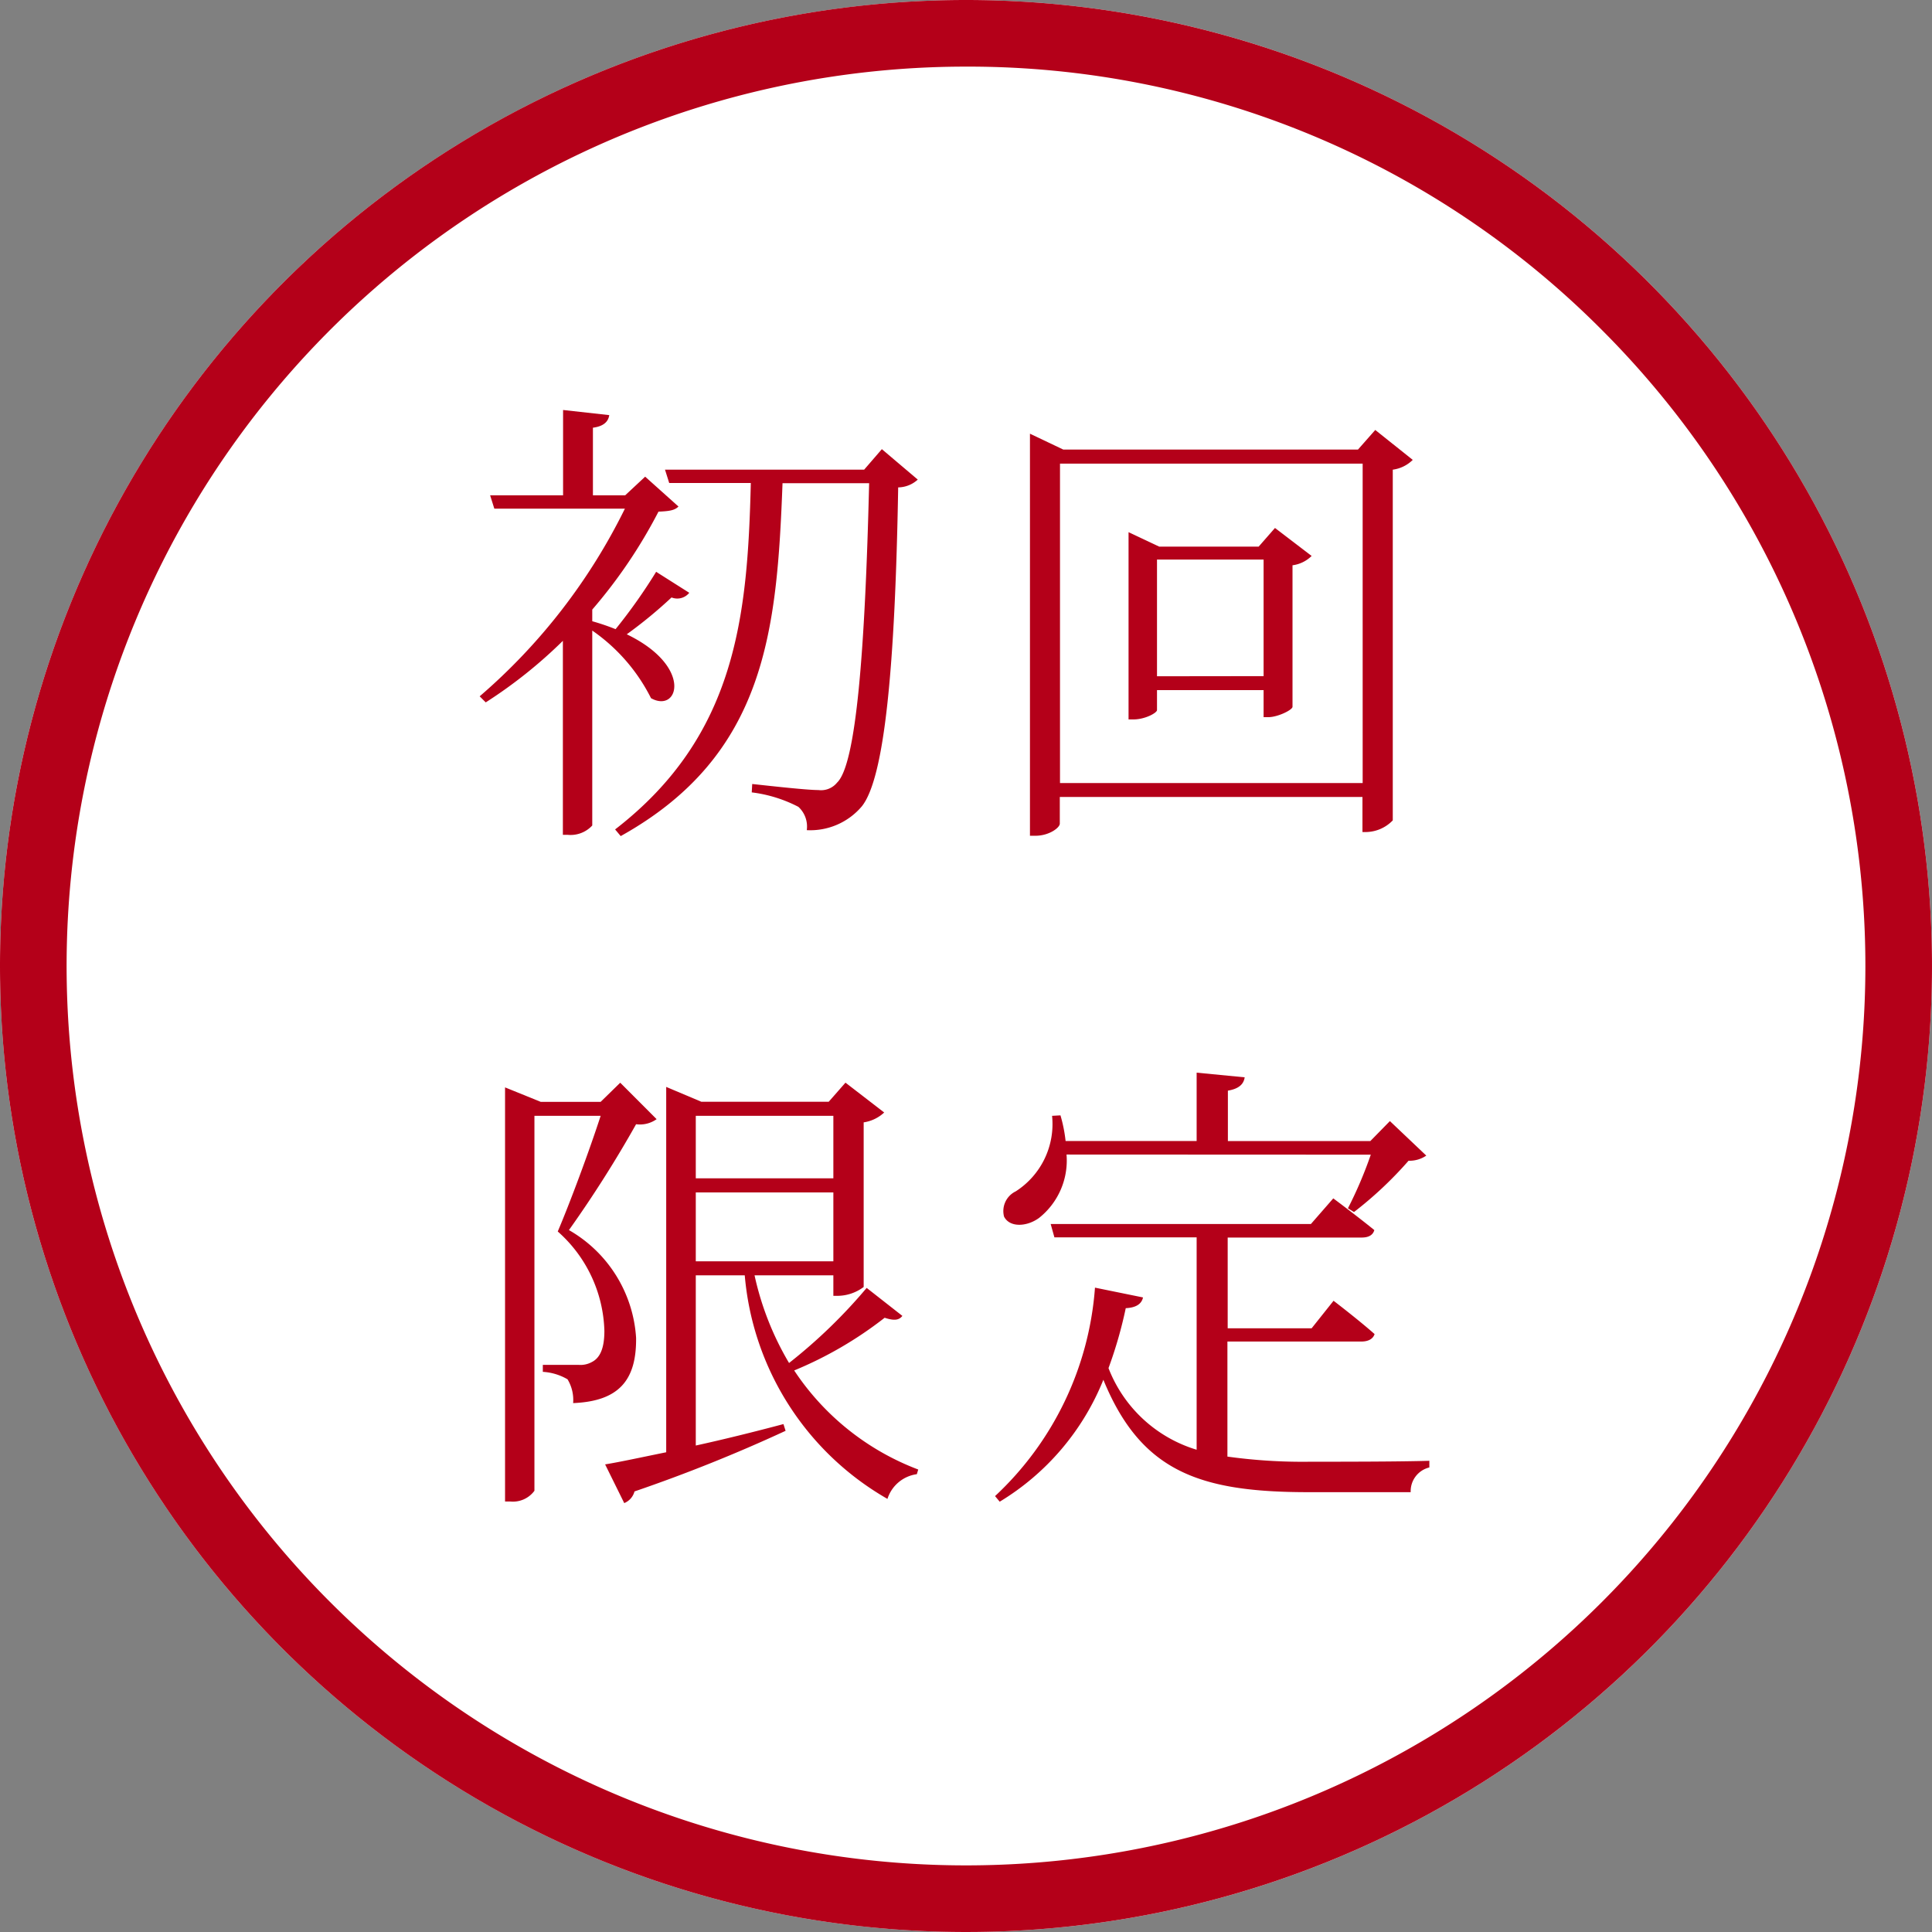 <svg xmlns="http://www.w3.org/2000/svg" width="29" height="29" viewBox="0 0 29 29"><rect x="0" y="0" width="29" height="29" fill="#808080" stroke="none"/><g transform="translate(0.224 0.064)"><circle cx="14.5" cy="14.5" r="14.5" transform="translate(-0.224 -0.064)" fill="#fff"/><path d="M14.5,1A13.5,13.5,0,0,0,4.954,24.046,13.5,13.5,0,1,0,24.046,4.954,13.412,13.412,0,0,0,14.5,1m0-1A14.5,14.5,0,1,1,0,14.5,14.5,14.5,0,0,1,14.5,0Z" transform="translate(-0.224 -0.064)" fill="#b40019"/><path d="M2.849-3.416a8.185,8.185,0,0,1-.609.861,3.4,3.4,0,0,0-.35-.119v-.175a7.556,7.556,0,0,0,.994-1.47c.168-.007.245-.021.3-.077l-.5-.448-.3.28H1.9V-5.579c.161-.021.231-.091.245-.189l-.693-.077v1.281H.357l.063.2H2.38A8.886,8.886,0,0,1,.2-1.547l.091.091A7.1,7.1,0,0,0,1.449-2.38V.532h.07A.443.443,0,0,0,1.89.392V-2.534a2.715,2.715,0,0,1,.882,1.015c.413.231.637-.476-.364-.959a6.85,6.85,0,0,0,.672-.553.231.231,0,0,0,.266-.07ZM6.237-5.257l-.266.308H2.982l.063.2H4.27c-.049,2-.217,3.794-2.037,5.2l.084.1C4.5-.665,4.662-2.534,4.746-4.746h1.3C5.985-2.24,5.852-.525,5.565-.252a.309.309,0,0,1-.28.112c-.168,0-.672-.056-.994-.091l-.007.126a2.063,2.063,0,0,1,.7.217.4.4,0,0,1,.126.35A1.014,1.014,0,0,0,5.936.105c.343-.427.5-2.1.546-4.788A.445.445,0,0,0,6.776-4.8Zm4.13,3.409V-3.6h1.6v1.75Zm1.771-2.226-.245.28H10.4L9.94-4.011V-1.2h.07c.182,0,.357-.1.357-.14v-.3h1.6v.406h.07c.14,0,.357-.105.364-.154V-3.514a.5.5,0,0,0,.287-.14ZM8.911-.245V-5.04h4.543V-.245Zm4.732-5.3-.259.294H8.96l-.5-.238V.546h.084c.2,0,.364-.119.364-.182v-.4h4.543V.49h.063a.568.568,0,0,0,.392-.175V-4.949a.526.526,0,0,0,.3-.147ZM2.31,4.253l-.294.287h-.9L.581,4.323v6.216H.658a.4.4,0,0,0,.364-.161V4.75h.994c-.175.539-.462,1.309-.644,1.736a2.064,2.064,0,0,1,.7,1.491c0,.259-.063.406-.189.469a.353.353,0,0,1-.2.042H1.148v.105a.827.827,0,0,1,.371.112.6.6,0,0,1,.084.357c.693-.028.952-.35.945-.98A2.009,2.009,0,0,0,1.54,6.465,17.731,17.731,0,0,0,2.548,4.876.43.43,0,0,0,2.856,4.8ZM3.444,5.9H5.509V6.934H3.444ZM5.509,4.75v.938H3.444V4.75Zm.5,2.583A7.9,7.9,0,0,1,4.844,8.46a4.417,4.417,0,0,1-.518-1.316H5.509v.308h.063a.66.66,0,0,0,.392-.133V4.848A.572.572,0,0,0,6.272,4.7l-.581-.448-.252.287H3.528L3,4.316V9.8c-.378.077-.7.147-.917.182l.287.581a.261.261,0,0,0,.154-.175,23.472,23.472,0,0,0,2.268-.91L4.76,9.377c-.448.119-.9.231-1.316.322V7.144h.735A4.287,4.287,0,0,0,6.321,10.5a.539.539,0,0,1,.441-.371l.021-.07A3.876,3.876,0,0,1,4.921,8.572a5.791,5.791,0,0,0,1.358-.791c.147.049.217.035.266-.028Zm7.567-2a6.183,6.183,0,0,1-.343.805l.091.056a5.747,5.747,0,0,0,.819-.77.444.444,0,0,0,.266-.077l-.546-.518-.294.3H11.431V4.372c.168-.028.238-.1.252-.2l-.721-.07V5.128H8.995a2.2,2.2,0,0,0-.077-.385l-.126.007a1.2,1.2,0,0,1-.546,1.134.328.328,0,0,0-.175.378c.084.168.343.154.525.021a1.1,1.1,0,0,0,.413-.952ZM11.424,8.138h2.009c.1,0,.175-.035.2-.112-.245-.217-.616-.5-.616-.5l-.329.413h-1.26V6.577H13.44c.1,0,.168-.035.189-.112-.245-.2-.616-.476-.616-.476l-.336.385H8.771l.056.2h2.135V9.762A2.054,2.054,0,0,1,9.639,8.537a6.432,6.432,0,0,0,.259-.9c.154-.007.238-.063.259-.161l-.721-.147a4.752,4.752,0,0,1-1.5,3.129l.07.084A3.792,3.792,0,0,0,9.562,8.712c.567,1.386,1.456,1.687,3.08,1.687h1.533a.366.366,0,0,1,.28-.371v-.1c-.448.014-1.365.014-1.785.014a8.188,8.188,0,0,1-1.246-.077Z" transform="translate(6.776 11.935)" fill="#b40019"/></g></svg>